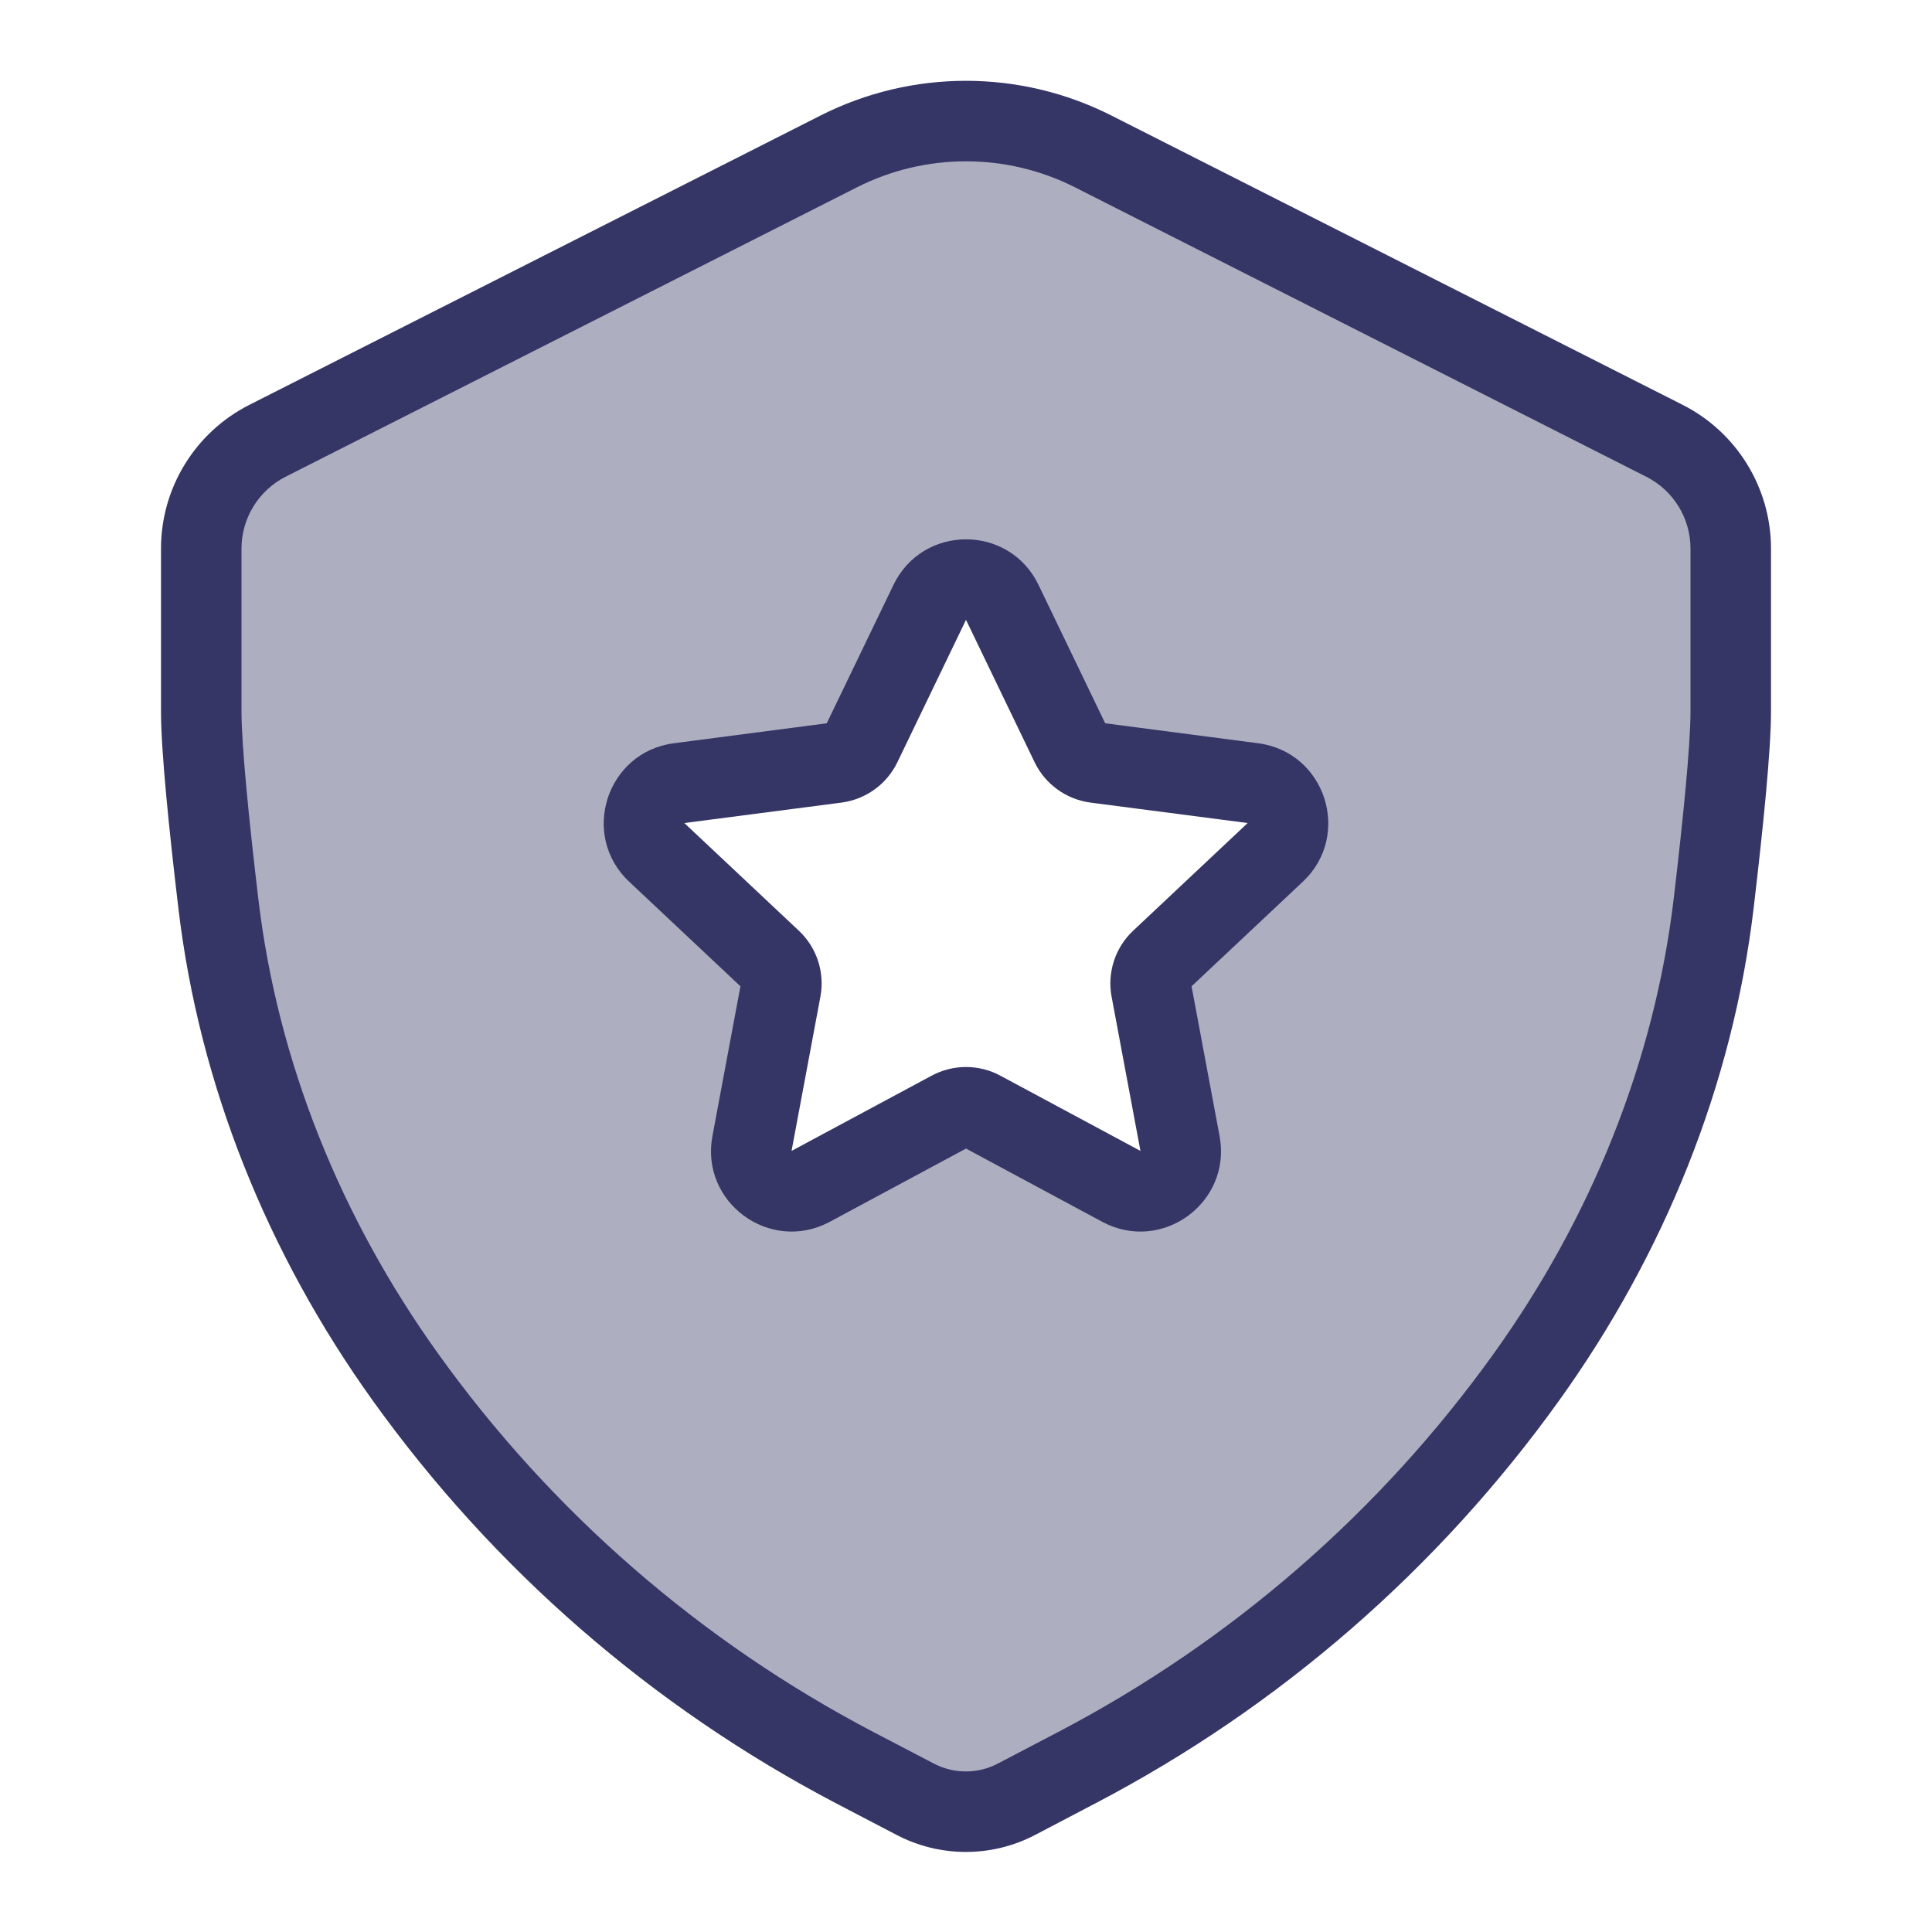 <svg width="24" height="24" viewBox="0 0 24 24" fill="none" xmlns="http://www.w3.org/2000/svg">
<path opacity="0.4" fill-rule="evenodd" clip-rule="evenodd" d="M3.322 5.476L10.417 1.881C11.411 1.378 12.586 1.378 13.58 1.881L20.678 5.476C21.182 5.732 21.5 6.249 21.5 6.815V8.839C21.5 9.287 21.405 10.226 21.29 11.21C21.038 13.341 20.214 15.36 18.963 17.104C17.506 19.136 15.593 20.799 13.378 21.958L12.627 22.351C12.233 22.557 11.763 22.557 11.369 22.351L10.621 21.959C8.403 20.799 6.488 19.135 5.031 17.1C3.784 15.358 2.962 13.343 2.711 11.216C2.595 10.23 2.5 9.288 2.5 8.839V6.814C2.5 6.249 2.818 5.732 3.322 5.476ZM12.45 7.483C12.269 7.106 11.731 7.106 11.55 7.483L10.697 9.251C10.639 9.373 10.523 9.456 10.389 9.474L8.436 9.729C8.017 9.783 7.851 10.3 8.158 10.589L9.581 11.926C9.68 12.019 9.725 12.157 9.7 12.291L9.342 14.205C9.265 14.618 9.7 14.936 10.07 14.738L11.811 13.802C11.929 13.739 12.071 13.739 12.189 13.802L13.93 14.738C14.3 14.936 14.735 14.618 14.658 14.205L14.3 12.291C14.275 12.157 14.32 12.019 14.419 11.926L15.842 10.589C16.149 10.3 15.983 9.783 15.564 9.729L13.611 9.474C13.477 9.456 13.361 9.373 13.303 9.251L12.45 7.483Z" fill="#353566"/>
<path fill-rule="evenodd" clip-rule="evenodd" d="M12.901 7.266C12.537 6.511 11.463 6.511 11.099 7.266L10.27 8.985L8.371 9.233C7.534 9.342 7.201 10.375 7.816 10.953L9.198 12.252L8.85 14.113C8.696 14.939 9.567 15.575 10.307 15.178L12 14.268L13.693 15.178C14.433 15.575 15.304 14.939 15.15 14.113L14.802 12.252L16.184 10.953C16.799 10.375 16.466 9.342 15.629 9.233L13.729 8.985L12.901 7.266ZM11.148 9.468L12 7.7L12.852 9.468C12.984 9.742 13.245 9.93 13.546 9.97L15.499 10.224L14.077 11.561C13.853 11.771 13.752 12.081 13.809 12.383L14.167 14.297L12.426 13.362C12.16 13.219 11.84 13.219 11.574 13.362L9.833 14.297L10.191 12.383C10.248 12.081 10.147 11.771 9.923 11.561L8.501 10.224L10.454 9.97C10.755 9.93 11.016 9.742 11.148 9.468Z" fill="#353566"/>
<path fill-rule="evenodd" clip-rule="evenodd" d="M13.806 1.435C12.67 0.86 11.327 0.86 10.191 1.436L3.096 5.03C2.424 5.371 2 6.061 2 6.814V8.839C2 9.324 2.099 10.298 2.215 11.275C2.476 13.492 3.333 15.586 4.625 17.391C6.128 19.49 8.102 21.206 10.389 22.403L11.138 22.794C11.677 23.076 12.32 23.076 12.859 22.794L13.609 22.401C15.894 21.206 17.867 19.491 19.37 17.395C20.666 15.588 21.524 13.49 21.786 11.268C21.901 10.294 22 9.323 22 8.839V6.815C22 6.061 21.576 5.371 20.904 5.03L13.806 1.435ZM10.643 2.328C11.495 1.896 12.502 1.896 13.354 2.327L20.452 5.923C20.788 6.093 21 6.438 21 6.815V8.839C21 9.252 20.91 10.159 20.793 11.151C20.552 13.192 19.762 15.132 18.557 16.813C17.146 18.782 15.292 20.392 13.146 21.515L12.395 21.908C12.147 22.038 11.85 22.038 11.601 21.908L10.852 21.517C8.704 20.393 6.849 18.78 5.438 16.809C4.236 15.131 3.448 13.195 3.208 11.158C3.09 10.163 3 9.253 3 8.839V6.814C3 6.438 3.212 6.093 3.548 5.922L10.643 2.328Z" fill="#353566"/>
</svg>

